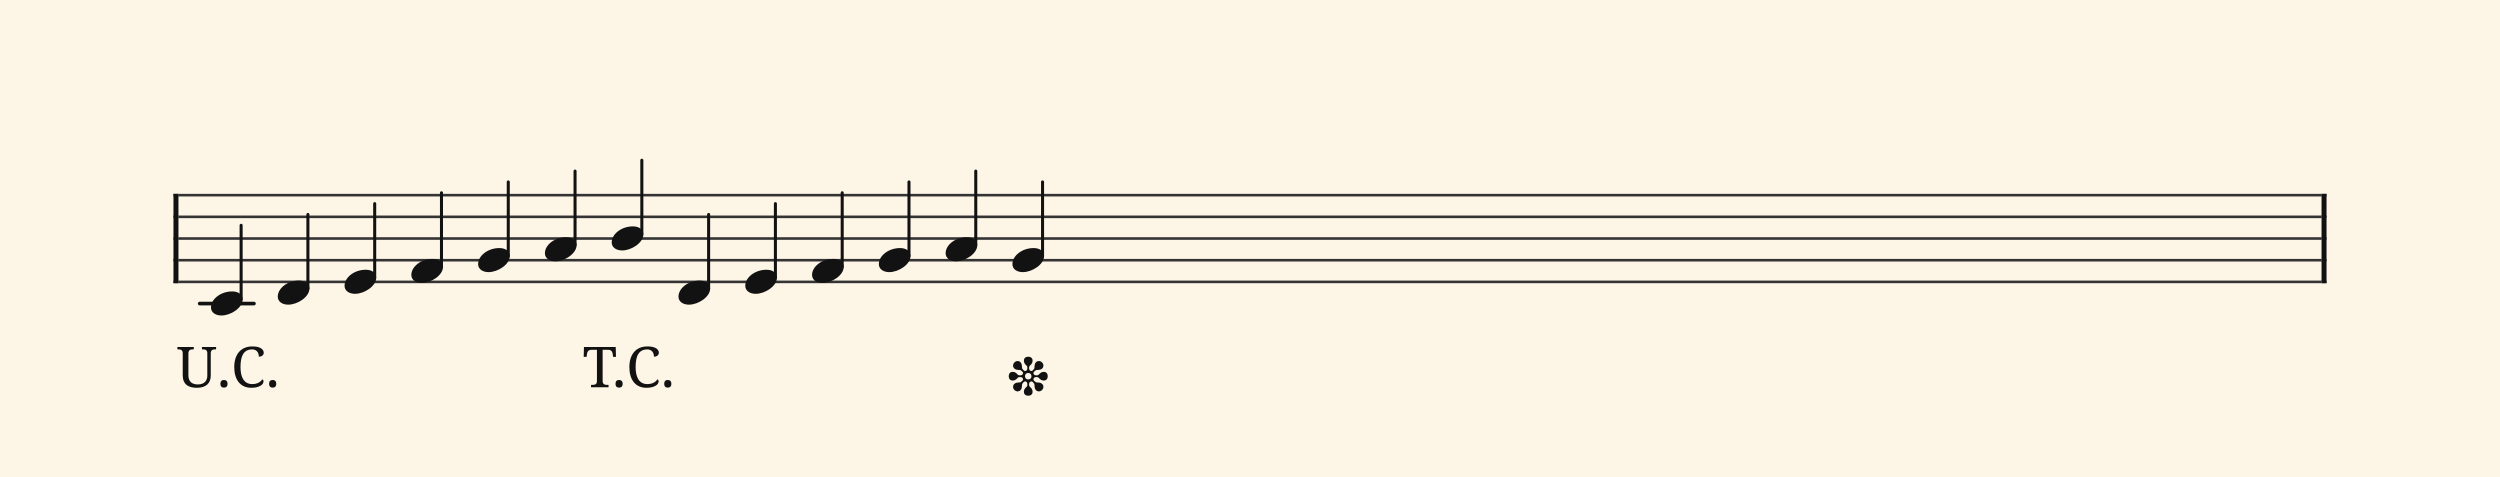 <svg xmlns="http://www.w3.org/2000/svg" version="1.1" xmlns:xlink="http://www.w3.org/1999/xlink" width="980" height="187" viewBox="0 0 980 187" shape-rendering="geometricPrecision" data-left="0" data-right="980" data-top="0" data-bottom="187"><g data-name="page" data-interval-between-stave-lines="8.5" data-font-color="#121212" data-left="0" data-right="980" data-top="0" data-bottom="187"><rect width="980" height="187" stroke="transparent" stroke-width="0.425" stroke-linejoin="" stroke-linecap="" fill="#FDF5E6" vector-effect="none" data-name="page-background" data-left="0" data-right="980" data-top="0" data-bottom="187"></rect><g data-name="pageWithoutBorder" data-left="0" data-right="980" data-top="62.815" data-bottom="152.01"><g data-name="measures" data-left="68" data-right="912" data-top="62.815" data-bottom="152.01" transform="translate(68, 0)"><g data-name="additionalStaveLinesOnPageLine" data-left="78.285" data-right="99.535" data-top="119" data-bottom="119"><line data-name="additionalStaveLine" x1="10.285" y1="119" x2="31.535" y2="119" stroke="#121212" stroke-width="1.445" stroke-linejoin="round" stroke-linecap="round" stroke-dasharray="" vector-effect="none" data-left="78.285" data-right="99.535" data-top="119" data-bottom="119"></line></g><g data-name="measure" ref-ids="measure-1,measure-1-1,line-1,every-measure-including-index-0,first-measure-including-index-0,last-measure,first-or-last-measure,last-measure-on-page" pointer-events="painted" data-left="68" data-right="912" data-top="62.815" data-bottom="152.01"><g data-name="startBarLine" ref-ids="opening-barline-1" pointer-events="painted" data-left="68" data-right="69.955" data-top="75.99" data-bottom="111.00999999999999"><g data-name="stavesPiece" data-left="68" data-right="69.955" data-top="75.99" data-bottom="111.00999999999999"><g data-name="stavePiece" data-left="68" data-right="69.955" data-top="75.99" data-bottom="111.00999999999999"><path d="M 0 -0.51 L 1.955 -0.51 L 1.955 0.51 L 0 0.51 L 0 -0.51 M 0 7.99 L 1.955 7.99 L 1.955 9.01 L 0 9.01 L 0 7.99 M 0 16.49 L 1.955 16.49 L 1.955 17.51 L 0 17.51 L 0 16.49 M 0 24.99 L 1.955 24.99 L 1.955 26.01 L 0 26.01 L 0 24.99 M 0 33.49 L 1.955 33.49 L 1.955 34.51 L 0 34.51 L 0 33.49" fill="#343434" fill-rule="evenodd" vector-effect="none" data-left="68" data-right="69.955" data-top="75.99" data-bottom="111.00999999999999" transform="translate(0, 76.5)"></path></g></g><polyline points="0 75.99 1.955 75.99 1.955 111.01 0 111.01" fill="#121212" fill-rule="evenodd" vector-effect="none" data-left="68" data-right="69.955" data-top="75.99" data-bottom="111.00999999999999"></polyline></g><g data-name="barLine" ref-ids="closing-barline-1" pointer-events="painted" data-left="910.0450000000001" data-right="912" data-top="75.99" data-bottom="111.00999999999999" transform="translate(840.09, 0)"><g data-name="stavesPiece" data-left="910.0450000000001" data-right="912" data-top="75.99" data-bottom="111.00999999999999"><g data-name="stavePiece" data-left="910.0450000000001" data-right="912" data-top="75.99" data-bottom="111.00999999999999"><path d="M 0 -0.51 L 1.955 -0.51 L 1.955 0.51 L 0 0.51 L 0 -0.51 M 0 7.99 L 1.955 7.99 L 1.955 9.01 L 0 9.01 L 0 7.99 M 0 16.49 L 1.955 16.49 L 1.955 17.51 L 0 17.51 L 0 16.49 M 0 24.99 L 1.955 24.99 L 1.955 26.01 L 0 26.01 L 0 24.99 M 0 33.49 L 1.955 33.49 L 1.955 34.51 L 0 34.51 L 0 33.49" fill="#343434" fill-rule="evenodd" vector-effect="none" data-left="910.0450000000001" data-right="912" data-top="75.99" data-bottom="111.00999999999999" transform="translate(1.955, 76.5)"></path></g></g><polyline points="3.91 75.99 1.955 75.99 1.955 111.01 3.91 111.01" fill="#121212" fill-rule="evenodd" vector-effect="none" data-left="910.0450000000001" data-right="912" data-top="75.99" data-bottom="111.00999999999999"></polyline></g><g data-name="voicesWithStaveLines" data-left="69.955" data-right="910.0450000000001" data-top="62.815" data-bottom="123.675"><g data-name="stavesPiece" data-left="69.955" data-right="910.0450000000001" data-top="75.99" data-bottom="111.00999999999999"><g data-name="stavePiece" ref-ids="stave-lines-1-1,stave-1,stave-1-1,stave-1-1-1,stave-in-all-measures-on-line-1-1,all-staves-in-measure-1" pointer-events="painted" data-left="68" data-right="912" data-top="75.99" data-bottom="111.00999999999999"><path d="M 0 -0.51 L 840.09 -0.51 L 840.09 0.51 L 0 0.51 L 0 -0.51 M 0 7.99 L 840.09 7.99 L 840.09 9.01 L 0 9.01 L 0 7.99 M 0 16.49 L 840.09 16.49 L 840.09 17.51 L 0 17.51 L 0 16.49 M 0 24.99 L 840.09 24.99 L 840.09 26.01 L 0 26.01 L 0 24.99 M 0 33.49 L 840.09 33.49 L 840.09 34.51 L 0 34.51 L 0 33.49" fill="#343434" fill-rule="evenodd" vector-effect="none" data-left="69.955" data-right="910.0450000000001" data-top="75.99" data-bottom="111.00999999999999" transform="translate(1.955, 76.5)"></path></g></g><g data-name="voices" data-left="69.955" data-right="910.0450000000001" data-top="62.815" data-bottom="123.675"><g data-name="voicesBody" data-left="69.955" data-right="910.0450000000001" data-top="62.815" data-bottom="152.01"><g data-name="crossStaveUnit" data-left="82.705" data-right="95.11500000000001" data-top="88.315" data-bottom="123.675"><g data-name="crossVoiceUnitOnOneStave" data-left="82.705" data-right="95.11500000000001" data-top="88.315" data-bottom="123.675"><g data-name="singleUnit" ref-ids="all-units,all-units-on-line-1,unit-1-1-1-1,voice-1,voice-1-1,voice-1-1-1,voice-1-1-1-1,voice-in-measure-on-all-staves-1-1-1,voice-in-all-measures-and-on-all-staves-on-line-1-1" pointer-events="painted" data-left="82.705" data-right="95.11500000000001" data-top="88.315" data-bottom="152.01"><g data-name="singleUnitBodyParts" ref-ids="unit-1-1-1-1" pointer-events="painted" data-left="82.705" data-right="95.11500000000001" data-top="114.24" data-bottom="123.675"><g data-name="singleUnitBody" data-left="82.705" data-right="95.11500000000001" data-top="114.24" data-bottom="123.675"><g data-name="noteBody" ref-ids="note-1-1-1-1-1,note-with-index-1-1-1-1-1" pointer-events="painted" data-left="82.705" data-right="95.11500000000001" data-top="114.24" data-bottom="123.675"><path d="M 0 10.965 C 0 12.92 1.785 14.11 4.08 14.11 C 7.82 14.11 12.41 11.05 12.41 7.82 C 12.41 5.865 10.71 4.675 8.33 4.675 C 3.74 4.675 0 7.735 0 10.965 Z" fill="#121212" fill-rule="evenodd" vector-effect="none" data-left="82.705" data-right="95.11500000000001" data-top="114.24" data-bottom="123.675" transform="translate(14.705, 109.565)"></path></g></g></g><line data-name="stem" x1="26.52" y1="88.315" x2="26.52" y2="117.3" stroke="#121212" stroke-width="1.19" stroke-linejoin="round" stroke-linecap="round" stroke-dasharray="" vector-effect="none" ref-ids="stem-1-1-1-1" pointer-events="painted" data-left="94.52000000000001" data-right="94.52000000000001" data-top="88.315" data-bottom="117.3"></line></g></g></g><g data-name="crossStaveUnit" data-left="108.885" data-right="121.295" data-top="84.065" data-bottom="119.425"><g data-name="crossVoiceUnitOnOneStave" data-left="108.885" data-right="121.295" data-top="84.065" data-bottom="119.425"><g data-name="singleUnit" ref-ids="all-units,all-units-on-line-1,unit-1-1-1-2,voice-1,voice-1-1,voice-1-1-1,voice-1-1-1-1,voice-in-measure-on-all-staves-1-1-1,voice-in-all-measures-and-on-all-staves-on-line-1-1" pointer-events="painted" data-left="108.885" data-right="121.295" data-top="84.065" data-bottom="119.425"><g data-name="singleUnitBodyParts" ref-ids="unit-1-1-1-2" pointer-events="painted" data-left="108.885" data-right="121.295" data-top="109.99" data-bottom="119.425"><g data-name="singleUnitBody" data-left="108.885" data-right="121.295" data-top="109.99" data-bottom="119.425"><g data-name="noteBody" ref-ids="note-1-1-1-2-1,note-with-index-1-1-1-2-1" pointer-events="painted" data-left="108.885" data-right="121.295" data-top="109.99" data-bottom="119.425"><path d="M 0 10.965 C 0 12.92 1.785 14.11 4.08 14.11 C 7.82 14.11 12.41 11.05 12.41 7.82 C 12.41 5.865 10.71 4.675 8.33 4.675 C 3.74 4.675 0 7.735 0 10.965 Z" fill="#121212" fill-rule="evenodd" vector-effect="none" data-left="108.885" data-right="121.295" data-top="109.99" data-bottom="119.425" transform="translate(40.885, 105.315)"></path></g></g></g><line data-name="stem" x1="52.7" y1="84.065" x2="52.7" y2="113.05" stroke="#121212" stroke-width="1.19" stroke-linejoin="round" stroke-linecap="round" stroke-dasharray="" vector-effect="none" ref-ids="stem-1-1-1-2" pointer-events="painted" data-left="120.7" data-right="120.7" data-top="84.065" data-bottom="113.05"></line></g></g></g><g data-name="crossStaveUnit" data-left="135.065" data-right="147.475" data-top="79.815" data-bottom="115.175"><g data-name="crossVoiceUnitOnOneStave" data-left="135.065" data-right="147.475" data-top="79.815" data-bottom="115.175"><g data-name="singleUnit" ref-ids="all-units,all-units-on-line-1,unit-1-1-1-3,voice-1,voice-1-1,voice-1-1-1,voice-1-1-1-1,voice-in-measure-on-all-staves-1-1-1,voice-in-all-measures-and-on-all-staves-on-line-1-1" pointer-events="painted" data-left="135.065" data-right="147.475" data-top="79.815" data-bottom="115.175"><g data-name="singleUnitBodyParts" ref-ids="unit-1-1-1-3" pointer-events="painted" data-left="135.065" data-right="147.475" data-top="105.74" data-bottom="115.175"><g data-name="singleUnitBody" data-left="135.065" data-right="147.475" data-top="105.74" data-bottom="115.175"><g data-name="noteBody" ref-ids="note-1-1-1-3-1,note-with-index-1-1-1-3-1" pointer-events="painted" data-left="135.065" data-right="147.475" data-top="105.74" data-bottom="115.175"><path d="M 0 10.965 C 0 12.92 1.785 14.11 4.08 14.11 C 7.82 14.11 12.41 11.05 12.41 7.82 C 12.41 5.865 10.71 4.675 8.33 4.675 C 3.74 4.675 0 7.735 0 10.965 Z" fill="#121212" fill-rule="evenodd" vector-effect="none" data-left="135.065" data-right="147.475" data-top="105.74" data-bottom="115.175" transform="translate(67.065, 101.065)"></path></g></g></g><line data-name="stem" x1="78.88" y1="79.815" x2="78.88" y2="108.8" stroke="#121212" stroke-width="1.19" stroke-linejoin="round" stroke-linecap="round" stroke-dasharray="" vector-effect="none" ref-ids="stem-1-1-1-3" pointer-events="painted" data-left="146.88" data-right="146.88" data-top="79.815" data-bottom="108.8"></line></g></g></g><g data-name="crossStaveUnit" data-left="161.245" data-right="173.65499999999997" data-top="75.565" data-bottom="110.925"><g data-name="crossVoiceUnitOnOneStave" data-left="161.245" data-right="173.65499999999997" data-top="75.565" data-bottom="110.925"><g data-name="singleUnit" ref-ids="all-units,all-units-on-line-1,unit-1-1-1-4,voice-1,voice-1-1,voice-1-1-1,voice-1-1-1-1,voice-in-measure-on-all-staves-1-1-1,voice-in-all-measures-and-on-all-staves-on-line-1-1" pointer-events="painted" data-left="161.245" data-right="173.65499999999997" data-top="75.565" data-bottom="110.925"><g data-name="singleUnitBodyParts" ref-ids="unit-1-1-1-4" pointer-events="painted" data-left="161.245" data-right="173.65499999999997" data-top="101.49" data-bottom="110.925"><g data-name="singleUnitBody" data-left="161.245" data-right="173.65499999999997" data-top="101.49" data-bottom="110.925"><g data-name="noteBody" ref-ids="note-1-1-1-4-1,note-with-index-1-1-1-4-1" pointer-events="painted" data-left="161.245" data-right="173.65499999999997" data-top="101.49" data-bottom="110.925"><path d="M 0 10.965 C 0 12.92 1.785 14.11 4.08 14.11 C 7.82 14.11 12.41 11.05 12.41 7.82 C 12.41 5.865 10.71 4.675 8.33 4.675 C 3.74 4.675 0 7.735 0 10.965 Z" fill="#121212" fill-rule="evenodd" vector-effect="none" data-left="161.245" data-right="173.65499999999997" data-top="101.49" data-bottom="110.925" transform="translate(93.245, 96.815)"></path></g></g></g><line data-name="stem" x1="105.06" y1="75.565" x2="105.06" y2="104.55" stroke="#121212" stroke-width="1.19" stroke-linejoin="round" stroke-linecap="round" stroke-dasharray="" vector-effect="none" ref-ids="stem-1-1-1-4" pointer-events="painted" data-left="173.06" data-right="173.06" data-top="75.565" data-bottom="104.55"></line></g></g></g><g data-name="crossStaveUnit" data-left="187.42499999999998" data-right="199.83499999999998" data-top="71.315" data-bottom="106.675"><g data-name="crossVoiceUnitOnOneStave" data-left="187.42499999999998" data-right="199.83499999999998" data-top="71.315" data-bottom="106.675"><g data-name="singleUnit" ref-ids="all-units,all-units-on-line-1,unit-1-1-1-5,voice-1,voice-1-1,voice-1-1-1,voice-1-1-1-1,voice-in-measure-on-all-staves-1-1-1,voice-in-all-measures-and-on-all-staves-on-line-1-1" pointer-events="painted" data-left="187.42499999999998" data-right="199.83499999999998" data-top="71.315" data-bottom="106.675"><g data-name="singleUnitBodyParts" ref-ids="unit-1-1-1-5" pointer-events="painted" data-left="187.42499999999998" data-right="199.83499999999998" data-top="97.24" data-bottom="106.675"><g data-name="singleUnitBody" data-left="187.42499999999998" data-right="199.83499999999998" data-top="97.24" data-bottom="106.675"><g data-name="noteBody" ref-ids="note-1-1-1-5-1,note-with-index-1-1-1-5-1" pointer-events="painted" data-left="187.42499999999998" data-right="199.83499999999998" data-top="97.24" data-bottom="106.675"><path d="M 0 10.965 C 0 12.92 1.785 14.11 4.08 14.11 C 7.82 14.11 12.41 11.05 12.41 7.82 C 12.41 5.865 10.71 4.675 8.33 4.675 C 3.74 4.675 0 7.735 0 10.965 Z" fill="#121212" fill-rule="evenodd" vector-effect="none" data-left="187.42499999999998" data-right="199.83499999999998" data-top="97.24" data-bottom="106.675" transform="translate(119.425, 92.565)"></path></g></g></g><line data-name="stem" x1="131.24" y1="71.315" x2="131.24" y2="100.3" stroke="#121212" stroke-width="1.19" stroke-linejoin="round" stroke-linecap="round" stroke-dasharray="" vector-effect="none" ref-ids="stem-1-1-1-5" pointer-events="painted" data-left="199.23999999999998" data-right="199.23999999999998" data-top="71.315" data-bottom="100.3"></line></g></g></g><g data-name="crossStaveUnit" data-left="213.605" data-right="226.015" data-top="67.065" data-bottom="102.425"><g data-name="crossVoiceUnitOnOneStave" data-left="213.605" data-right="226.015" data-top="67.065" data-bottom="102.425"><g data-name="singleUnit" ref-ids="all-units,all-units-on-line-1,unit-1-1-1-6,voice-1,voice-1-1,voice-1-1-1,voice-1-1-1-1,voice-in-measure-on-all-staves-1-1-1,voice-in-all-measures-and-on-all-staves-on-line-1-1" pointer-events="painted" data-left="213.605" data-right="226.015" data-top="67.065" data-bottom="102.425"><g data-name="singleUnitBodyParts" ref-ids="unit-1-1-1-6" pointer-events="painted" data-left="213.605" data-right="226.015" data-top="92.99" data-bottom="102.425"><g data-name="singleUnitBody" data-left="213.605" data-right="226.015" data-top="92.99" data-bottom="102.425"><g data-name="noteBody" ref-ids="note-1-1-1-6-1,note-with-index-1-1-1-6-1" pointer-events="painted" data-left="213.605" data-right="226.015" data-top="92.99" data-bottom="102.425"><path d="M 0 10.965 C 0 12.92 1.785 14.11 4.08 14.11 C 7.82 14.11 12.41 11.05 12.41 7.82 C 12.41 5.865 10.71 4.675 8.33 4.675 C 3.74 4.675 0 7.735 0 10.965 Z" fill="#121212" fill-rule="evenodd" vector-effect="none" data-left="213.605" data-right="226.015" data-top="92.99" data-bottom="102.425" transform="translate(145.605, 88.315)"></path></g></g></g><line data-name="stem" x1="157.42" y1="67.065" x2="157.42" y2="96.05" stroke="#121212" stroke-width="1.19" stroke-linejoin="round" stroke-linecap="round" stroke-dasharray="" vector-effect="none" ref-ids="stem-1-1-1-6" pointer-events="painted" data-left="225.42" data-right="225.42" data-top="67.065" data-bottom="96.05"></line></g></g></g><g data-name="crossStaveUnit" data-left="239.785" data-right="252.195" data-top="62.815" data-bottom="98.175"><g data-name="crossVoiceUnitOnOneStave" data-left="239.785" data-right="252.195" data-top="62.815" data-bottom="98.175"><g data-name="singleUnit" ref-ids="all-units,all-units-on-line-1,unit-1-1-1-7,voice-1,voice-1-1,voice-1-1-1,voice-1-1-1-1,voice-in-measure-on-all-staves-1-1-1,voice-in-all-measures-and-on-all-staves-on-line-1-1" pointer-events="painted" data-left="239.785" data-right="252.195" data-top="62.815" data-bottom="152.01"><g data-name="singleUnitBodyParts" ref-ids="unit-1-1-1-7" pointer-events="painted" data-left="239.785" data-right="252.195" data-top="88.74" data-bottom="98.175"><g data-name="singleUnitBody" data-left="239.785" data-right="252.195" data-top="88.74" data-bottom="98.175"><g data-name="noteBody" ref-ids="note-1-1-1-7-1,note-with-index-1-1-1-7-1" pointer-events="painted" data-left="239.785" data-right="252.195" data-top="88.74" data-bottom="98.175"><path d="M 0 10.965 C 0 12.92 1.785 14.11 4.08 14.11 C 7.82 14.11 12.41 11.05 12.41 7.82 C 12.41 5.865 10.71 4.675 8.33 4.675 C 3.74 4.675 0 7.735 0 10.965 Z" fill="#121212" fill-rule="evenodd" vector-effect="none" data-left="239.785" data-right="252.195" data-top="88.74" data-bottom="98.175" transform="translate(171.785, 84.065)"></path></g></g></g><line data-name="stem" x1="183.6" y1="62.815" x2="183.6" y2="91.8" stroke="#121212" stroke-width="1.19" stroke-linejoin="round" stroke-linecap="round" stroke-dasharray="" vector-effect="none" ref-ids="stem-1-1-1-7" pointer-events="painted" data-left="251.6" data-right="251.6" data-top="62.815" data-bottom="91.8"></line></g></g></g><g data-name="crossStaveUnit" data-left="265.96500000000003" data-right="278.375" data-top="84.065" data-bottom="119.425"><g data-name="crossVoiceUnitOnOneStave" data-left="265.96500000000003" data-right="278.375" data-top="84.065" data-bottom="119.425"><g data-name="singleUnit" ref-ids="all-units,all-units-on-line-1,unit-1-1-1-8,voice-1,voice-1-1,voice-1-1-1,voice-1-1-1-1,voice-in-measure-on-all-staves-1-1-1,voice-in-all-measures-and-on-all-staves-on-line-1-1" pointer-events="painted" data-left="265.96500000000003" data-right="278.375" data-top="84.065" data-bottom="152.01"><g data-name="singleUnitBodyParts" ref-ids="unit-1-1-1-8" pointer-events="painted" data-left="265.96500000000003" data-right="278.375" data-top="109.99" data-bottom="119.425"><g data-name="singleUnitBody" data-left="265.96500000000003" data-right="278.375" data-top="109.99" data-bottom="119.425"><g data-name="noteBody" ref-ids="note-1-1-1-8-1,note-with-index-1-1-1-8-1" pointer-events="painted" data-left="265.96500000000003" data-right="278.375" data-top="109.99" data-bottom="119.425"><path d="M 0 10.965 C 0 12.92 1.785 14.11 4.08 14.11 C 7.82 14.11 12.41 11.05 12.41 7.82 C 12.41 5.865 10.71 4.675 8.33 4.675 C 3.74 4.675 0 7.735 0 10.965 Z" fill="#121212" fill-rule="evenodd" vector-effect="none" data-left="265.96500000000003" data-right="278.375" data-top="109.99" data-bottom="119.425" transform="translate(197.965, 105.315)"></path></g></g></g><line data-name="stem" x1="209.78" y1="84.065" x2="209.78" y2="113.05" stroke="#121212" stroke-width="1.19" stroke-linejoin="round" stroke-linecap="round" stroke-dasharray="" vector-effect="none" ref-ids="stem-1-1-1-8" pointer-events="painted" data-left="277.78" data-right="277.78" data-top="84.065" data-bottom="113.05"></line></g></g></g><g data-name="crossStaveUnit" data-left="292.145" data-right="304.555" data-top="79.815" data-bottom="115.175"><g data-name="crossVoiceUnitOnOneStave" data-left="292.145" data-right="304.555" data-top="79.815" data-bottom="115.175"><g data-name="singleUnit" ref-ids="all-units,all-units-on-line-1,unit-1-1-1-9,voice-1,voice-1-1,voice-1-1-1,voice-1-1-1-1,voice-in-measure-on-all-staves-1-1-1,voice-in-all-measures-and-on-all-staves-on-line-1-1" pointer-events="painted" data-left="292.145" data-right="304.555" data-top="79.815" data-bottom="152.01"><g data-name="singleUnitBodyParts" ref-ids="unit-1-1-1-9" pointer-events="painted" data-left="292.145" data-right="304.555" data-top="105.74" data-bottom="115.175"><g data-name="singleUnitBody" data-left="292.145" data-right="304.555" data-top="105.74" data-bottom="115.175"><g data-name="noteBody" ref-ids="note-1-1-1-9-1,note-with-index-1-1-1-9-1" pointer-events="painted" data-left="292.145" data-right="304.555" data-top="105.74" data-bottom="115.175"><path d="M 0 10.965 C 0 12.92 1.785 14.11 4.08 14.11 C 7.82 14.11 12.41 11.05 12.41 7.82 C 12.41 5.865 10.71 4.675 8.33 4.675 C 3.74 4.675 0 7.735 0 10.965 Z" fill="#121212" fill-rule="evenodd" vector-effect="none" data-left="292.145" data-right="304.555" data-top="105.74" data-bottom="115.175" transform="translate(224.145, 101.065)"></path></g></g></g><line data-name="stem" x1="235.96" y1="79.815" x2="235.96" y2="108.8" stroke="#121212" stroke-width="1.19" stroke-linejoin="round" stroke-linecap="round" stroke-dasharray="" vector-effect="none" ref-ids="stem-1-1-1-9" pointer-events="painted" data-left="303.96000000000004" data-right="303.96000000000004" data-top="79.815" data-bottom="108.8"></line></g></g></g><g data-name="crossStaveUnit" data-left="318.32500000000005" data-right="330.735" data-top="75.565" data-bottom="110.925"><g data-name="crossVoiceUnitOnOneStave" data-left="318.32500000000005" data-right="330.735" data-top="75.565" data-bottom="110.925"><g data-name="singleUnit" ref-ids="all-units,all-units-on-line-1,unit-1-1-1-10,voice-1,voice-1-1,voice-1-1-1,voice-1-1-1-1,voice-in-measure-on-all-staves-1-1-1,voice-in-all-measures-and-on-all-staves-on-line-1-1" pointer-events="painted" data-left="318.32500000000005" data-right="330.735" data-top="75.565" data-bottom="152.01"><g data-name="singleUnitBodyParts" ref-ids="unit-1-1-1-10" pointer-events="painted" data-left="318.32500000000005" data-right="330.735" data-top="101.49" data-bottom="110.925"><g data-name="singleUnitBody" data-left="318.32500000000005" data-right="330.735" data-top="101.49" data-bottom="110.925"><g data-name="noteBody" ref-ids="note-1-1-1-10-1,note-with-index-1-1-1-10-1" pointer-events="painted" data-left="318.32500000000005" data-right="330.735" data-top="101.49" data-bottom="110.925"><path d="M 0 10.965 C 0 12.92 1.785 14.11 4.08 14.11 C 7.82 14.11 12.41 11.05 12.41 7.82 C 12.41 5.865 10.71 4.675 8.33 4.675 C 3.74 4.675 0 7.735 0 10.965 Z" fill="#121212" fill-rule="evenodd" vector-effect="none" data-left="318.32500000000005" data-right="330.735" data-top="101.49" data-bottom="110.925" transform="translate(250.325, 96.815)"></path></g></g></g><line data-name="stem" x1="262.14" y1="75.565" x2="262.14" y2="104.55" stroke="#121212" stroke-width="1.19" stroke-linejoin="round" stroke-linecap="round" stroke-dasharray="" vector-effect="none" ref-ids="stem-1-1-1-10" pointer-events="painted" data-left="330.14" data-right="330.14" data-top="75.565" data-bottom="104.55"></line></g></g></g><g data-name="crossStaveUnit" data-left="344.505" data-right="356.915" data-top="71.315" data-bottom="106.675"><g data-name="crossVoiceUnitOnOneStave" data-left="344.505" data-right="356.915" data-top="71.315" data-bottom="106.675"><g data-name="singleUnit" ref-ids="all-units,all-units-on-line-1,unit-1-1-1-11,voice-1,voice-1-1,voice-1-1-1,voice-1-1-1-1,voice-in-measure-on-all-staves-1-1-1,voice-in-all-measures-and-on-all-staves-on-line-1-1" pointer-events="painted" data-left="344.505" data-right="356.915" data-top="71.315" data-bottom="152.01"><g data-name="singleUnitBodyParts" ref-ids="unit-1-1-1-11" pointer-events="painted" data-left="344.505" data-right="356.915" data-top="97.24" data-bottom="106.675"><g data-name="singleUnitBody" data-left="344.505" data-right="356.915" data-top="97.24" data-bottom="106.675"><g data-name="noteBody" ref-ids="note-1-1-1-11-1,note-with-index-1-1-1-11-1" pointer-events="painted" data-left="344.505" data-right="356.915" data-top="97.24" data-bottom="106.675"><path d="M 0 10.965 C 0 12.92 1.785 14.11 4.08 14.11 C 7.82 14.11 12.41 11.05 12.41 7.82 C 12.41 5.865 10.71 4.675 8.33 4.675 C 3.74 4.675 0 7.735 0 10.965 Z" fill="#121212" fill-rule="evenodd" vector-effect="none" data-left="344.505" data-right="356.915" data-top="97.24" data-bottom="106.675" transform="translate(276.505, 92.565)"></path></g></g></g><line data-name="stem" x1="288.32" y1="71.315" x2="288.32" y2="100.3" stroke="#121212" stroke-width="1.19" stroke-linejoin="round" stroke-linecap="round" stroke-dasharray="" vector-effect="none" ref-ids="stem-1-1-1-11" pointer-events="painted" data-left="356.32" data-right="356.32" data-top="71.315" data-bottom="100.3"></line></g></g></g><g data-name="crossStaveUnit" data-left="370.685" data-right="383.095" data-top="67.065" data-bottom="102.425"><g data-name="crossVoiceUnitOnOneStave" data-left="370.685" data-right="383.095" data-top="67.065" data-bottom="102.425"><g data-name="singleUnit" ref-ids="all-units,all-units-on-line-1,unit-1-1-1-12,voice-1,voice-1-1,voice-1-1-1,voice-1-1-1-1,voice-in-measure-on-all-staves-1-1-1,voice-in-all-measures-and-on-all-staves-on-line-1-1" pointer-events="painted" data-left="370.685" data-right="383.095" data-top="67.065" data-bottom="152.01"><g data-name="singleUnitBodyParts" ref-ids="unit-1-1-1-12" pointer-events="painted" data-left="370.685" data-right="383.095" data-top="92.99" data-bottom="102.425"><g data-name="singleUnitBody" data-left="370.685" data-right="383.095" data-top="92.99" data-bottom="102.425"><g data-name="noteBody" ref-ids="note-1-1-1-12-1,note-with-index-1-1-1-12-1" pointer-events="painted" data-left="370.685" data-right="383.095" data-top="92.99" data-bottom="102.425"><path d="M 0 10.965 C 0 12.92 1.785 14.11 4.08 14.11 C 7.82 14.11 12.41 11.05 12.41 7.82 C 12.41 5.865 10.71 4.675 8.33 4.675 C 3.74 4.675 0 7.735 0 10.965 Z" fill="#121212" fill-rule="evenodd" vector-effect="none" data-left="370.685" data-right="383.095" data-top="92.99" data-bottom="102.425" transform="translate(302.685, 88.315)"></path></g></g></g><line data-name="stem" x1="314.5" y1="67.065" x2="314.5" y2="96.05" stroke="#121212" stroke-width="1.19" stroke-linejoin="round" stroke-linecap="round" stroke-dasharray="" vector-effect="none" ref-ids="stem-1-1-1-12" pointer-events="painted" data-left="382.5" data-right="382.5" data-top="67.065" data-bottom="96.05"></line></g></g></g><g data-name="crossStaveUnit" data-left="396.865" data-right="409.27500000000003" data-top="71.315" data-bottom="106.675"><g data-name="crossVoiceUnitOnOneStave" data-left="396.865" data-right="409.27500000000003" data-top="71.315" data-bottom="106.675"><g data-name="singleUnit" ref-ids="all-units,all-units-on-line-1,unit-1-1-1-13,voice-1,voice-1-1,voice-1-1-1,voice-1-1-1-1,voice-in-measure-on-all-staves-1-1-1,voice-in-all-measures-and-on-all-staves-on-line-1-1" pointer-events="painted" data-left="396.865" data-right="409.27500000000003" data-top="71.315" data-bottom="152.01"><g data-name="singleUnitBodyParts" ref-ids="unit-1-1-1-13" pointer-events="painted" data-left="396.865" data-right="409.27500000000003" data-top="97.24" data-bottom="106.675"><g data-name="singleUnitBody" data-left="396.865" data-right="409.27500000000003" data-top="97.24" data-bottom="106.675"><g data-name="noteBody" ref-ids="note-1-1-1-13-1,note-with-index-1-1-1-13-1" pointer-events="painted" data-left="396.865" data-right="409.27500000000003" data-top="97.24" data-bottom="106.675"><path d="M 0 10.965 C 0 12.92 1.785 14.11 4.08 14.11 C 7.82 14.11 12.41 11.05 12.41 7.82 C 12.41 5.865 10.71 4.675 8.33 4.675 C 3.74 4.675 0 7.735 0 10.965 Z" fill="#121212" fill-rule="evenodd" vector-effect="none" data-left="396.865" data-right="409.27500000000003" data-top="97.24" data-bottom="106.675" transform="translate(328.865, 92.565)"></path></g></g></g><line data-name="stem" x1="340.68" y1="71.315" x2="340.68" y2="100.3" stroke="#121212" stroke-width="1.19" stroke-linejoin="round" stroke-linecap="round" stroke-dasharray="" vector-effect="none" ref-ids="stem-1-1-1-13" pointer-events="painted" data-left="408.68" data-right="408.68" data-top="71.315" data-bottom="100.3"></line></g></g></g></g></g></g></g><g data-name="additionalMeasureElementsOnPageLine" data-left="69.535" data-right="410.7200000000001" data-top="135.575" data-bottom="152.01"><g data-name="wholePedalStructure" ref-ids="pedal-1" pointer-events="painted" data-left="69.535" data-right="108.285" data-top="135.8" data-bottom="152.01" transform="translate(0, 19.55)"><g data-name="pedalMarksWithLines" data-left="69.535" data-right="108.285" data-top="135.8" data-bottom="152.01"><g data-name="standAloneTextAndEmptyPoints" data-left="69.535" data-right="108.285" data-top="135.8" data-bottom="152.01"><path data-name="text" fill="#121212" d="M8.68 132.46L8.68 132.46Q7.37 132.46 6.34 132.19Q5.30 131.91 4.58 131.32Q3.87 130.72 3.49 129.77Q3.11 128.83 3.11 127.48L3.11 127.48L3.11 118.90Q3.11 118.41 2.96 118.12Q2.82 117.82 2.57 117.66Q2.32 117.50 1.99 117.45Q1.66 117.40 1.30 117.40L1.30 117.40L1.02 117.40L1.02 116.47L7.45 116.47L7.45 117.40L7.16 117.40Q6.79 117.40 6.46 117.45Q6.12 117.51 5.88 117.68Q5.64 117.84 5.49 118.16Q5.34 118.47 5.34 118.99L5.34 118.99L5.34 127.61Q5.34 128.57 5.62 129.24Q5.89 129.92 6.39 130.34Q6.88 130.76 7.55 130.95Q8.23 131.15 9.03 131.15L9.03 131.15Q9.99 131.15 10.69 130.89Q11.39 130.63 11.85 130.17Q12.30 129.71 12.53 129.08Q12.75 128.45 12.75 127.69L12.75 127.69L12.75 118.90Q12.75 118.41 12.60 118.12Q12.46 117.82 12.21 117.66Q11.96 117.50 11.63 117.45Q11.30 117.40 10.93 117.40L10.93 117.40L10.65 117.40L10.65 116.47L16.20 116.47L16.20 117.40L15.91 117.40Q15.54 117.40 15.21 117.45Q14.87 117.51 14.63 117.68Q14.39 117.84 14.24 118.16Q14.10 118.47 14.10 118.99L14.10 118.99L14.10 127.74Q14.10 128.84 13.74 129.72Q13.39 130.60 12.71 131.21Q12.02 131.82 11.01 132.14Q9.99 132.46 8.68 132.46ZM17.89 130.90L17.89 130.90Q17.89 130.47 18.00 130.18Q18.11 129.90 18.30 129.72Q18.49 129.55 18.74 129.48Q18.99 129.40 19.29 129.40L19.29 129.40Q19.57 129.40 19.82 129.48Q20.07 129.55 20.26 129.72Q20.45 129.90 20.56 130.18Q20.68 130.47 20.68 130.90L20.68 130.90Q20.68 131.32 20.56 131.61Q20.45 131.90 20.26 132.08Q20.07 132.25 19.82 132.32Q19.57 132.40 19.29 132.40L19.29 132.40Q18.99 132.40 18.74 132.32Q18.49 132.25 18.30 132.08Q18.11 131.90 18.00 131.61Q17.89 131.32 17.89 130.90ZM30.40 116.25L30.40 116.25Q31.53 116.25 32.37 116.43Q33.21 116.62 33.76 116.96Q34.32 117.29 34.59 117.75Q34.87 118.20 34.87 118.73L34.87 118.73Q34.87 119.08 34.72 119.37Q34.58 119.66 34.32 119.85Q34.06 120.05 33.71 120.16Q33.36 120.27 32.95 120.27L32.95 120.27Q32.95 119.75 32.81 119.25Q32.68 118.74 32.37 118.33Q32.06 117.93 31.57 117.68Q31.08 117.42 30.36 117.42L30.36 117.42Q29.11 117.42 28.23 117.88Q27.36 118.34 26.81 119.22Q26.26 120.10 26.01 121.39Q25.76 122.68 25.76 124.34L25.76 124.34Q25.76 125.82 26.02 127.05Q26.28 128.28 26.84 129.16Q27.40 130.04 28.27 130.52Q29.14 131.01 30.36 131.01L30.36 131.01Q31.17 131.01 31.79 130.85Q32.41 130.69 32.88 130.44Q33.36 130.18 33.72 129.84Q34.08 129.50 34.36 129.13L34.36 129.13Q34.54 129.25 34.66 129.45Q34.78 129.66 34.78 129.99L34.78 129.99Q34.78 130.41 34.50 130.85Q34.21 131.29 33.63 131.64Q33.04 132.00 32.15 132.23Q31.25 132.46 30.02 132.46L30.02 132.46Q28.37 132.46 27.12 131.88Q25.87 131.30 25.02 130.23Q24.17 129.16 23.74 127.66Q23.31 126.16 23.31 124.34L23.31 124.34Q23.31 122.55 23.76 121.06Q24.22 119.57 25.11 118.50Q26.00 117.43 27.33 116.84Q28.65 116.25 30.40 116.25ZM36.98 130.90L36.98 130.90Q36.98 130.47 37.09 130.18Q37.20 129.90 37.39 129.72Q37.58 129.55 37.83 129.48Q38.08 129.40 38.38 129.40L38.38 129.40Q38.66 129.40 38.91 129.48Q39.16 129.55 39.35 129.72Q39.54 129.90 39.65 130.18Q39.77 130.47 39.77 130.90L39.77 130.90Q39.77 131.32 39.65 131.61Q39.54 131.90 39.35 132.08Q39.16 132.25 38.91 132.32Q38.66 132.40 38.38 132.40L38.38 132.40Q38.08 132.40 37.83 132.32Q37.58 132.25 37.39 132.08Q37.20 131.90 37.09 131.61Q36.98 131.32 36.98 130.90Z" text-value="U.C." vector-effect="none" ref-ids="pedal-1,pedal-text-1" pointer-events="painted" data-left="69.535" data-right="108.285" data-top="135.8" data-bottom="152.01" transform="translate(0.515, 0)"></path></g></g></g><g data-name="wholePedalStructure" ref-ids="pedal-2" pointer-events="painted" data-left="228.81" data-right="410.7200000000001" data-top="135.575" data-bottom="152.01" transform="translate(0, 19.55)"><g data-name="pedalMarksWithLines" data-left="228.81" data-right="410.7200000000001" data-top="135.575" data-bottom="152.01"><g data-name="standAloneTextAndEmptyPoints" data-left="228.81" data-right="263.17" data-top="135.8" data-bottom="152.01"><path data-name="text" fill="#121212" d="M167.77 117.57L167.77 129.73Q167.77 130.25 167.92 130.57Q168.06 130.88 168.31 131.05Q168.55 131.21 168.88 131.27Q169.22 131.32 169.58 131.32L169.58 131.32L170.09 131.32L170.09 132.25L163.22 132.25L163.22 131.32L163.72 131.32Q164.09 131.32 164.42 131.27Q164.75 131.22 165.00 131.07Q165.25 130.92 165.39 130.62Q165.54 130.33 165.54 129.84L165.54 129.84L165.54 117.57L163.42 117.57Q162.94 117.57 162.61 117.72Q162.28 117.86 162.07 118.11Q161.86 118.36 161.75 118.69Q161.65 119.02 161.61 119.39L161.61 119.39L161.49 120.34L160.35 120.34L160.45 116.47L172.90 116.47L173.00 120.34L171.86 120.34L171.75 119.39Q171.71 119.02 171.60 118.69Q171.49 118.36 171.29 118.11Q171.08 117.86 170.75 117.72Q170.41 117.57 169.92 117.57L169.92 117.57L167.77 117.57ZM172.83 130.90L172.83 130.90Q172.83 130.47 172.94 130.18Q173.05 129.90 173.24 129.72Q173.43 129.55 173.68 129.48Q173.93 129.40 174.22 129.40L174.22 129.40Q174.50 129.40 174.76 129.48Q175.01 129.55 175.20 129.72Q175.39 129.90 175.50 130.18Q175.62 130.47 175.62 130.90L175.62 130.90Q175.62 131.32 175.50 131.61Q175.39 131.90 175.20 132.08Q175.01 132.25 174.76 132.32Q174.50 132.40 174.22 132.40L174.22 132.40Q173.93 132.40 173.68 132.32Q173.43 132.25 173.24 132.08Q173.05 131.90 172.94 131.61Q172.83 131.32 172.83 130.90ZM185.34 116.25L185.34 116.25Q186.47 116.25 187.31 116.43Q188.14 116.62 188.70 116.96Q189.26 117.29 189.53 117.75Q189.81 118.20 189.81 118.73L189.81 118.73Q189.81 119.08 189.66 119.37Q189.51 119.66 189.26 119.85Q189.00 120.05 188.65 120.16Q188.30 120.27 187.89 120.27L187.89 120.27Q187.89 119.75 187.75 119.25Q187.62 118.74 187.31 118.33Q187.00 117.93 186.51 117.68Q186.02 117.42 185.30 117.42L185.30 117.42Q184.04 117.42 183.17 117.88Q182.30 118.34 181.75 119.22Q181.19 120.10 180.95 121.39Q180.70 122.68 180.70 124.34L180.70 124.34Q180.70 125.82 180.96 127.05Q181.22 128.28 181.78 129.16Q182.34 130.04 183.21 130.52Q184.08 131.01 185.30 131.01L185.30 131.01Q186.10 131.01 186.73 130.85Q187.35 130.69 187.82 130.44Q188.30 130.18 188.66 129.84Q189.02 129.50 189.30 129.13L189.30 129.13Q189.48 129.25 189.60 129.45Q189.72 129.66 189.72 129.99L189.72 129.99Q189.72 130.41 189.43 130.85Q189.15 131.29 188.57 131.64Q187.98 132.00 187.09 132.23Q186.19 132.46 184.96 132.46L184.96 132.46Q183.31 132.46 182.06 131.88Q180.81 131.30 179.96 130.23Q179.11 129.16 178.68 127.66Q178.25 126.16 178.25 124.34L178.25 124.34Q178.25 122.55 178.70 121.06Q179.16 119.57 180.05 118.50Q180.94 117.43 182.26 116.84Q183.59 116.25 185.34 116.25ZM191.92 130.90L191.92 130.90Q191.92 130.47 192.03 130.18Q192.14 129.90 192.33 129.72Q192.51 129.55 192.77 129.48Q193.02 129.40 193.31 129.40L193.31 129.40Q193.59 129.40 193.85 129.48Q194.10 129.55 194.29 129.72Q194.48 129.90 194.59 130.18Q194.71 130.47 194.71 130.90L194.71 130.90Q194.71 131.32 194.59 131.61Q194.48 131.90 194.29 132.08Q194.10 132.25 193.85 132.32Q193.59 132.40 193.31 132.40L193.31 132.40Q193.02 132.40 192.77 132.32Q192.51 132.25 192.33 132.08Q192.14 131.90 192.03 131.61Q191.92 131.32 191.92 130.90Z" text-value="T.C." vector-effect="none" ref-ids="pedal-2,pedal-text-2" pointer-events="painted" data-left="228.81" data-right="263.17" data-top="135.8" data-bottom="152.01" transform="translate(0.46, 0)"></path></g><g data-name="releases" data-left="395.4200000000001" data-right="410.7200000000001" data-top="135.575" data-bottom="150.875"><g data-name="releasePedal" ref-ids="release-2" pointer-events="painted" data-left="395.4200000000001" data-right="410.7200000000001" data-top="139.825" data-bottom="155.125" transform="translate(0, 4.25)translate(-7.65, 0)translate(0, 116.025)"><path d="M 1.53 9.35 C 2.21 9.35 2.72 9.095 3.145 8.67 C 3.57 8.16 3.825 7.99 4.335 7.99 L 4.505 7.99 C 5.1 7.99 5.61 8.245 5.61 8.925 C 5.61 9.18 5.44 9.35 5.1 9.69 L 4.93 9.775 C 4.675 10.115 4.335 10.115 3.74 10.115 C 2.72 10.115 1.7 10.71 1.7 11.815 C 1.7 12.75 2.55 13.6 3.485 13.6 C 4.59 13.6 5.185 12.58 5.185 11.56 C 5.185 10.965 5.185 10.625 5.525 10.37 L 5.61 10.2 C 5.95 9.86 6.12 9.69 6.375 9.69 C 7.055 9.69 7.31 10.2 7.31 10.795 L 7.31 10.965 C 7.31 11.475 7.14 11.73 6.63 12.155 C 6.205 12.58 5.95 13.09 5.95 13.77 C 5.95 14.79 6.715 15.3 7.65 15.3 C 8.585 15.3 9.35 14.79 9.35 13.77 C 9.35 13.09 9.095 12.58 8.67 12.155 C 8.16 11.73 7.99 11.475 7.99 10.965 L 7.99 10.795 C 7.99 10.2 8.245 9.69 8.925 9.69 C 9.18 9.69 9.35 9.86 9.69 10.2 L 9.775 10.37 C 10.115 10.625 10.115 10.965 10.115 11.56 C 10.115 12.58 10.71 13.6 11.815 13.6 C 12.75 13.6 13.6 12.75 13.6 11.815 C 13.6 10.71 12.58 10.115 11.56 10.115 C 10.965 10.115 10.625 10.115 10.37 9.775 L 10.2 9.69 C 9.86 9.35 9.69 9.18 9.69 8.925 C 9.69 8.245 10.2 7.99 10.795 7.99 L 10.965 7.99 C 11.475 7.99 11.73 8.16 12.155 8.67 C 12.58 9.095 13.09 9.35 13.77 9.35 C 14.79 9.35 15.3 8.585 15.3 7.65 C 15.3 6.715 14.79 5.95 13.77 5.95 C 13.09 5.95 12.58 6.205 12.155 6.63 C 11.73 7.14 11.475 7.31 10.965 7.31 L 10.795 7.31 C 10.2 7.31 9.69 7.055 9.69 6.375 C 9.69 6.12 9.86 5.95 10.2 5.61 L 10.37 5.525 C 10.625 5.185 10.965 5.185 11.56 5.185 C 12.58 5.185 13.6 4.59 13.6 3.485 C 13.6 2.55 12.75 1.7 11.815 1.7 C 10.71 1.7 10.115 2.72 10.115 3.74 C 10.115 4.335 10.115 4.675 9.775 4.93 L 9.69 5.1 C 9.35 5.44 9.18 5.61 8.925 5.61 C 8.245 5.61 7.99 5.1 7.99 4.505 L 7.99 4.335 C 7.99 3.825 8.16 3.57 8.67 3.145 C 9.095 2.72 9.35 2.21 9.35 1.53 C 9.35 0.51 8.585 0 7.65 0 C 6.715 0 5.95 0.51 5.95 1.53 C 5.95 2.21 6.205 2.72 6.63 3.145 C 7.14 3.57 7.31 3.825 7.31 4.335 L 7.31 4.505 C 7.31 5.1 7.055 5.61 6.375 5.61 C 6.12 5.61 5.95 5.44 5.61 5.1 L 5.525 4.93 C 5.185 4.675 5.185 4.335 5.185 3.74 C 5.185 2.72 4.59 1.7 3.485 1.7 C 2.55 1.7 1.7 2.55 1.7 3.485 C 1.7 4.59 2.72 5.185 3.74 5.185 C 4.335 5.185 4.675 5.185 4.93 5.525 L 5.1 5.61 C 5.44 5.95 5.61 6.12 5.61 6.375 C 5.61 7.055 5.1 7.31 4.505 7.31 L 4.335 7.31 C 3.825 7.31 3.57 7.14 3.145 6.63 C 2.72 6.205 2.21 5.95 1.53 5.95 C 0.51 5.95 0 6.715 0 7.65 C 0 8.585 0.51 9.35 1.53 9.35 Z M 6.375 7.65 C 6.375 6.885 6.885 6.375 7.65 6.375 C 8.415 6.375 8.925 6.885 8.925 7.65 C 8.925 8.415 8.415 8.925 7.65 8.925 C 6.885 8.925 6.375 8.415 6.375 7.65 Z" fill="#121212" fill-rule="evenodd" vector-effect="none" data-left="395.4200000000001" data-right="410.7200000000001" data-top="139.825" data-bottom="155.125" transform="translate(335.07, 0)"></path></g></g></g></g></g></g><rect width="68" height="34" stroke="#FDF5E6" stroke-width="0.009" stroke-linejoin="bevel" stroke-linecap="butt" fill="none" vector-effect="none" data-left="0" data-right="68" data-top="76.5" data-bottom="110.5" transform="translate(0, 76.5)"></rect><rect width="68" height="34" stroke="#FDF5E6" stroke-width="0.009" stroke-linejoin="bevel" stroke-linecap="butt" fill="none" vector-effect="none" data-left="912" data-right="980" data-top="76.5" data-bottom="110.5" transform="translate(912, 76.5)"></rect></g></g></svg>